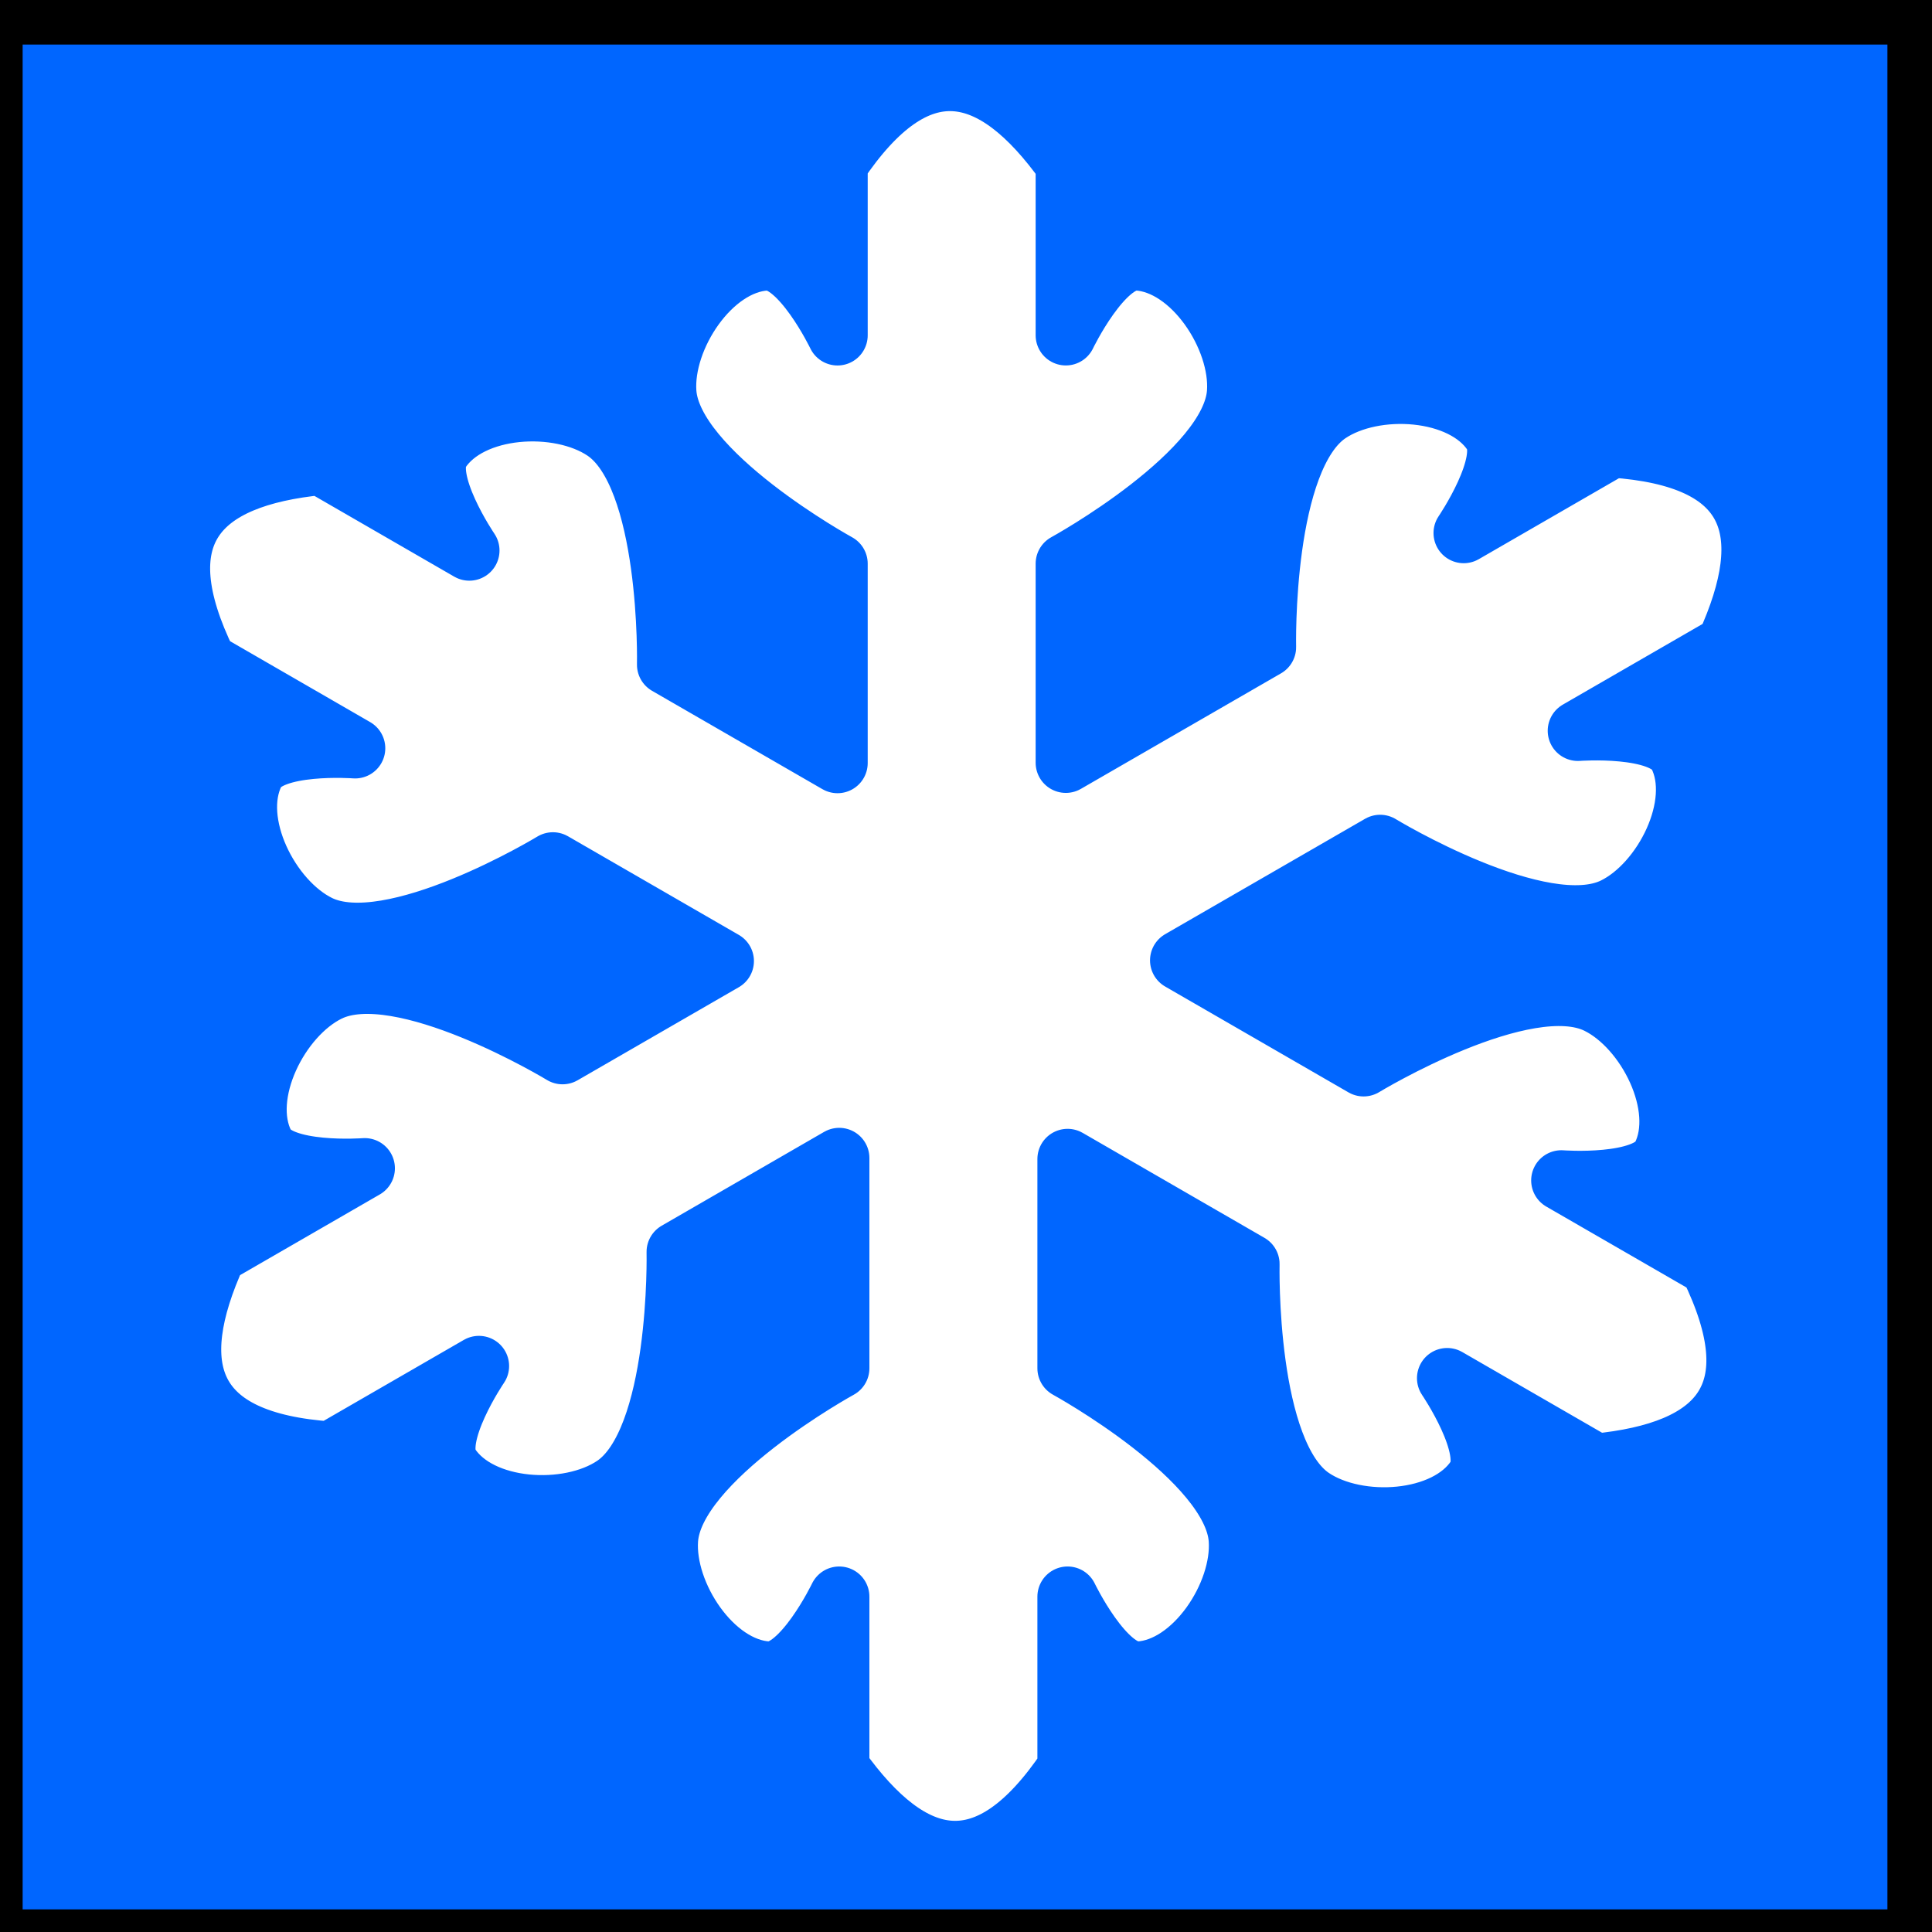 <?xml version="1.0" encoding="UTF-8" standalone="no"?>
<!-- Created with Inkscape (http://www.inkscape.org/) -->

<svg
   xmlns:dc="http://purl.org/dc/elements/1.1/"
   xmlns:cc="http://creativecommons.org/ns#"
   xmlns:rdf="http://www.w3.org/1999/02/22-rdf-syntax-ns#"
   xmlns:svg="http://www.w3.org/2000/svg"
   xmlns="http://www.w3.org/2000/svg"
   xmlns:sodipodi="http://sodipodi.sourceforge.net/DTD/sodipodi-0.dtd"
   xmlns:inkscape="http://www.inkscape.org/namespaces/inkscape"
   width="64"
   height="64"
   id="svg3344"
   version="1.1"
   inkscape:version="0.91 r13725"
   viewBox="0 0 64 64"
   sodipodi:docname="Freeze.svg"
   inkscape:export-filename="E:\Uczelnia\Semestr VII\Projektowanie Interfejsów\Ikony\XABY Skills\Freeze.png"
   inkscape:export-xdpi="90"
   inkscape:export-ydpi="90">
  <defs
     id="defs3346">
    <marker
       inkscape:isstock="true"
       style="overflow:visible"
       id="marker4475"
       refX="0.0"
       refY="0.0"
       orient="auto"
       inkscape:stockid="Arrow1Lstart">
      <path
         transform="scale(0.8) translate(12.5,0)"
         style="fill-rule:evenodd;stroke:#000000;stroke-width:1pt;stroke-opacity:1;fill:#b3b3b3;fill-opacity:1"
         d="M 0.0,0.0 L 5.0,-5.0 L -12.5,0.0 L 5.0,5.0 L 0.0,0.0 z "
         id="path4477" />
    </marker>
    <filter
       inkscape:collect="always"
       style="color-interpolation-filters:sRGB"
       id="filter5715"
       x="-0.48"
       width="1.96"
       y="-0.48"
       height="1.96">
      <feGaussianBlur
         inkscape:collect="always"
         stdDeviation="12.655"
         id="feGaussianBlur5717" />
    </filter>
  </defs>
  <sodipodi:namedview
     id="base"
     pagecolor="#ffffff"
     bordercolor="#666666"
     borderopacity="1.0"
     inkscape:pageopacity="0.0"
     inkscape:pageshadow="2"
     inkscape:zoom="7.7781746"
     inkscape:cx="16.908904"
     inkscape:cy="34.394767"
     inkscape:current-layer="layer1"
     showgrid="true"
     inkscape:document-units="px"
     inkscape:grid-bbox="true"
     showguides="true"
     inkscape:guide-bbox="true"
     inkscape:window-width="1366"
     inkscape:window-height="706"
     inkscape:window-x="-8"
     inkscape:window-y="-8"
     inkscape:window-maximized="1"
     inkscape:snap-smooth-nodes="false"
     inkscape:object-paths="false"
     inkscape:snap-intersection-paths="true"
     inkscape:object-nodes="false"
     inkscape:snap-midpoints="false"
     inkscape:snap-global="true"
     inkscape:snap-nodes="false">
    <sodipodi:guide
       position="0,0"
       orientation="-0.707,0.707"
       id="guide3356"
       inkscape:label=""
       inkscape:color="rgb(0,0,255)" />
    <sodipodi:guide
       position="0,64"
       orientation="0.707,0.707"
       id="guide4155"
       inkscape:label=""
       inkscape:color="rgb(0,0,255)" />
    <sodipodi:guide
       position="28,60"
       orientation="0.8,-0.6"
       id="guide4158" />
    <sodipodi:guide
       position="36,60"
       orientation="0.8,0.6"
       id="guide4160" />
  </sodipodi:namedview>
  <g
     inkscape:groupmode="layer"
     id="layer4"
     inkscape:label="Background Black"
     style="display:inline"
     sodipodi:insensitive="true">
    <rect
       style="opacity:1;fill:#000000;fill-opacity:1;fill-rule:nonzero;stroke:none;stroke-width:1;stroke-linecap:round;stroke-linejoin:round;stroke-miterlimit:4;stroke-dasharray:none;stroke-dashoffset:0;stroke-opacity:1"
       id="rect5673"
       width="64"
       height="64"
       x="0"
       y="0" />
  </g>
  <g
     inkscape:groupmode="layer"
     id="layer3"
     inkscape:label="Background"
     style="display:inline"
     sodipodi:insensitive="true">
    <rect
       style="opacity:1;fill:#0066ff;fill-opacity:1;fill-rule:nonzero;stroke:#000000;stroke-width:1.5;stroke-linecap:round;stroke-linejoin:round;stroke-miterlimit:4;stroke-dasharray:none;stroke-dashoffset:0;stroke-opacity:1;filter:url(#filter5715)"
       id="rect4507"
       width="63.273"
       height="63.273"
       x="0"
       y="0.727" />
  </g>
  <g
     id="layer1"
     inkscape:label="Iceshard"
     inkscape:groupmode="layer"
     style="display:inline">
    <path
       style="fill:#ffffff;fill-rule:evenodd;stroke:#0066ff;stroke-width:2;stroke-linecap:round;stroke-linejoin:round;stroke-miterlimit:4;stroke-dasharray:none;stroke-opacity:1"
       d="m 31.612,2.685 c -1.259,-0.07 -2.545,0.777 -3.868,2.748 l 0,5.674 c 0,0 -1.223,-2.547 -2.364,-2.482 -1.825,0.103 -3.436,2.55 -3.31,4.374 0.184,2.668 5.674,5.674 5.674,5.674 l 0,6.603 -5.644,-3.258 c 0,0 0.141,-6.258 -2.078,-7.752 -1.517,-1.021 -4.441,-0.85 -5.443,0.68 -0.626,0.956 0.968,3.29 0.968,3.29 L 10.633,15.398 C 6.494,15.799 4.758,17.688 6.85,21.95 l 4.913,2.837 c 0,0 -2.818,-0.213 -3.332,0.807 -0.823,1.633 0.491,4.25 2.133,5.053 2.403,1.175 7.752,-2.078 7.752,-2.078 l 5.659,3.267 -5.34,3.083 c 0,0 -5.349,-3.251 -7.752,-2.076 -1.643,0.803 -2.957,3.421 -2.133,5.053 0.515,1.02 3.332,0.805 3.332,0.805 l -4.913,2.837 c -1.723,3.784 -0.955,6.232 3.783,6.551 l 4.913,-2.837 c 0,0 -1.594,2.334 -0.968,3.29 1.002,1.529 3.926,1.701 5.443,0.68 2.219,-1.493 2.078,-7.752 2.078,-7.752 l 5.382,-3.109 0,6.965 c 0,0 -5.49,3.006 -5.674,5.674 -0.126,1.824 1.484,4.27 3.31,4.374 1.141,0.065 2.364,-2.482 2.364,-2.482 l 0,5.674 c 2.416,3.384 4.92,3.943 7.565,0 l 0,-5.674 c 0,0 1.223,2.547 2.364,2.482 1.825,-0.103 3.436,-2.55 3.31,-4.374 -0.184,-2.668 -5.674,-5.674 -5.674,-5.674 l 0,-6.932 6.023,3.478 c 0,0 -0.143,6.258 2.076,7.752 1.517,1.021 4.441,0.85 5.443,-0.68 0.626,-0.956 -0.968,-3.29 -0.968,-3.29 l 4.915,2.837 c 4.139,-0.4 5.875,-2.289 3.783,-6.551 l -4.915,-2.837 c 0,0 2.818,0.215 3.332,-0.805 0.823,-1.633 -0.491,-4.25 -2.133,-5.053 -2.403,-1.175 -7.75,2.076 -7.75,2.076 l -6.075,-3.508 6.623,-3.823 c 0,0 5.347,3.253 7.75,2.078 1.643,-0.803 2.957,-3.421 2.133,-5.053 -0.515,-1.02 -3.332,-0.807 -3.332,-0.807 l 4.913,-2.837 c 1.723,-3.784 0.955,-6.232 -3.783,-6.551 l -4.913,2.837 c 0,0 1.594,-2.334 0.968,-3.29 -1.002,-1.529 -3.926,-1.701 -5.443,-0.68 -2.219,1.493 -2.076,7.752 -2.076,7.752 l -6.629,3.827 0,-6.594 c 0,0 5.49,-3.006 5.674,-5.674 0.126,-1.824 -1.484,-4.27 -3.31,-4.374 -1.141,-0.065 -2.364,2.482 -2.364,2.482 l 0,-5.674 C 34.101,3.742 32.87,2.755 31.612,2.685 Z"
       id="path4156"
       inkscape:connector-curvature="0" />
  </g>
  <g
     inkscape:groupmode="layer"
     id="layer2"
     inkscape:label="Details"
     style="display:inline" />
</svg>
